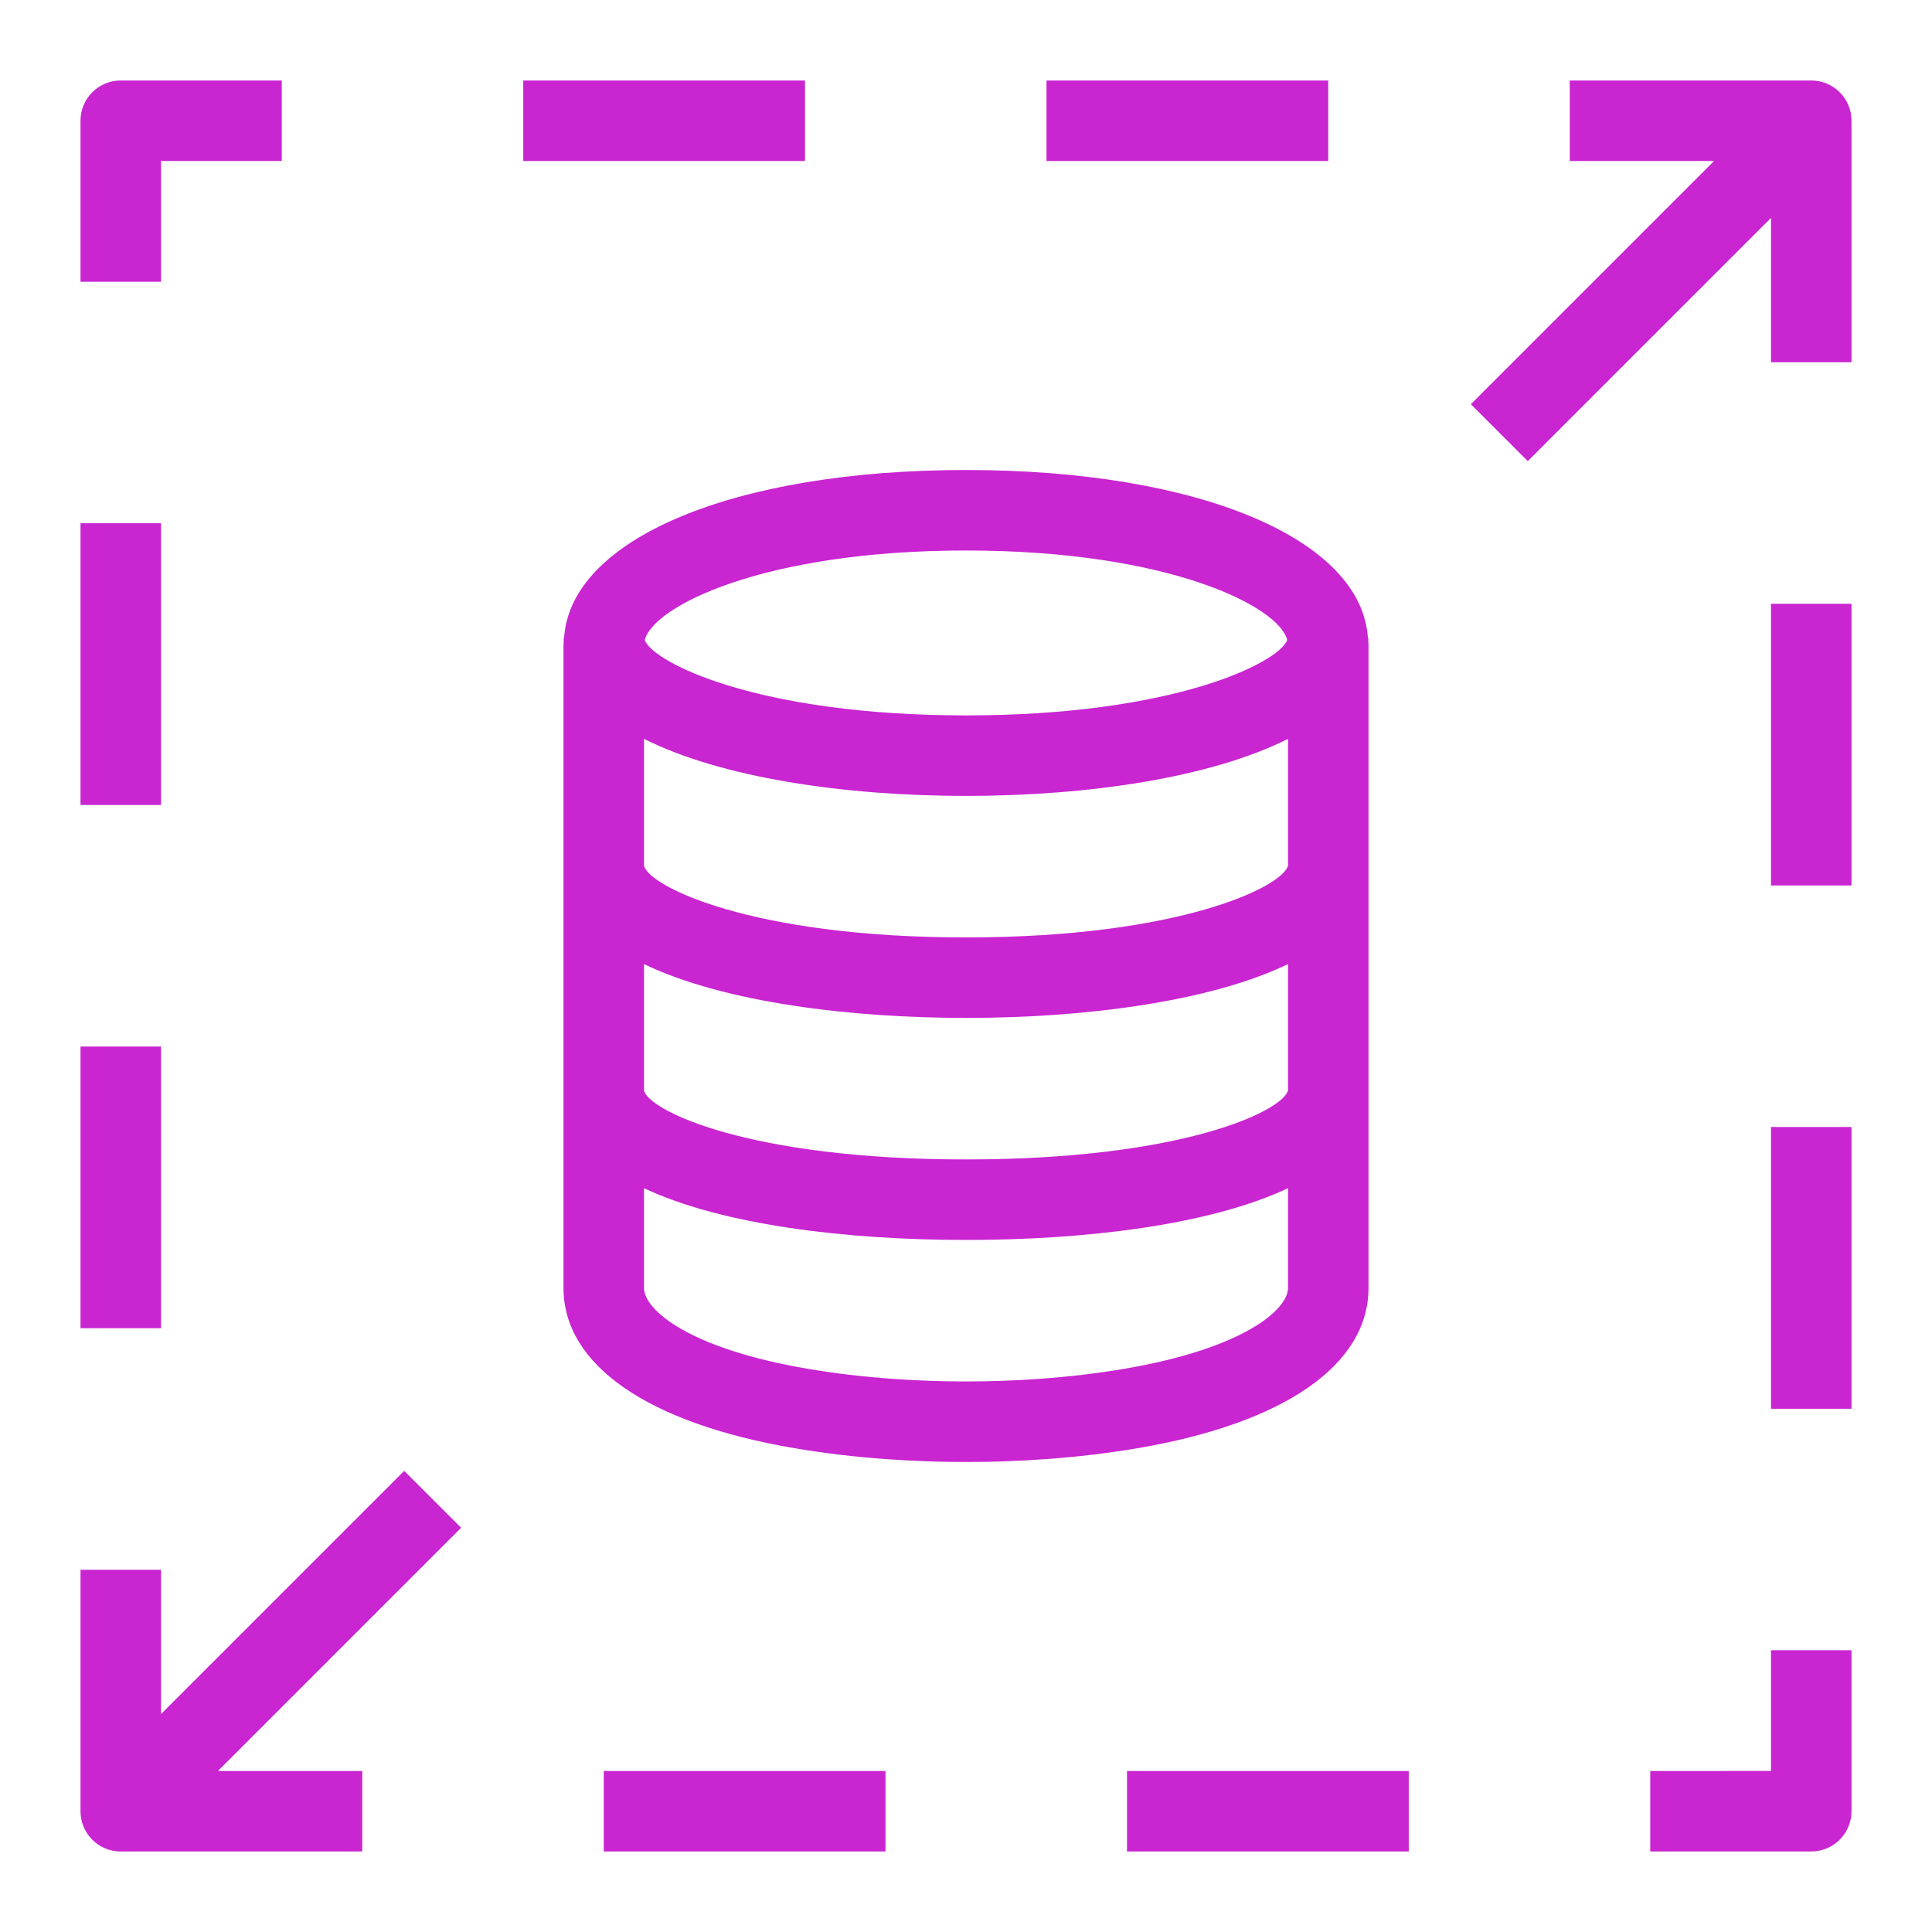 <svg xmlns="http://www.w3.org/2000/svg" xmlns:xlink="http://www.w3.org/1999/xlink" width="48" height="48" version="1.1" viewBox="0 0 48 48"><title>Icon-Resource/Database/Res_Amazon-DocumentDB_Elastic-Clusters_48</title><g id="Icon-Resource/Database/Res_Amazon-DocumentDB_Elastic-Clusters_48" fill="none" fill-rule="evenodd" stroke="none" stroke-width="1"><path id="Fill-1" fill="#C925D1" d="M27.923,34.009 C30.914,33.502 32,32.53 32,32.001 L32,29.52 C30.054,30.437 26.967,30.806 24,30.806 C21.033,30.806 17.946,30.437 16,29.52 L16,32.001 C16,32.53 17.086,33.502 20.077,34.009 C20.74,34.121 21.444,34.205 22.17,34.257 C22.467,34.279 22.767,34.295 23.07,34.305 C23.684,34.328 24.319,34.328 24.928,34.305 C25.234,34.295 25.533,34.279 25.828,34.257 C26.556,34.205 27.26,34.121 27.923,34.009 L27.923,34.009 Z M16,27.094 C16.12,27.593 18.593,28.806 24,28.806 C29.401,28.806 31.874,27.597 32,27.09 L32,23.953 C30.013,24.908 26.86,25.29 24,25.29 C21.141,25.29 17.987,24.908 16,23.953 L16,27.094 Z M16,21.506 C16.106,22.01 18.642,23.29 24,23.29 C29.359,23.29 31.895,22.01 32,21.501 L32,18.357 C30.08,19.321 27.035,19.774 24,19.774 C20.965,19.774 17.92,19.321 16,18.357 L16,21.506 Z M16.019,15.905 C16.228,16.458 18.814,17.774 24,17.774 C29.183,17.774 31.769,16.459 31.981,15.903 C31.785,15.076 29.057,13.677 24,13.677 C18.939,13.677 16.211,15.078 16.019,15.905 L16.019,15.905 Z M28.257,35.981 C27.531,36.104 26.763,36.196 25.973,36.252 C25.654,36.275 25.329,36.293 25,36.304 C24.672,36.317 24.338,36.322 24,36.322 C23.662,36.322 23.328,36.317 22.998,36.304 C22.671,36.293 22.346,36.275 22.026,36.252 C21.237,36.196 20.469,36.104 19.743,35.981 C16.093,35.362 14,33.911 14,32.001 L14,15.998 C14,15.973 14.007,15.949 14.008,15.924 C14.007,15.903 14,15.883 14,15.861 L14.014,15.861 C14.161,13.391 18.22,11.677 24,11.677 C29.78,11.677 33.839,13.391 33.986,15.861 L34,15.861 C34,15.883 33.993,15.903 33.993,15.924 C33.993,15.949 34,15.973 34,15.998 L34,32.001 C34,33.911 31.907,35.362 28.257,35.981 L28.257,35.981 Z M45,2 L39,2 L39,4 L42.586,4 L36.543,10.043 L37.957,11.457 L44,5.414 L44,9 L46,9 L46,3 C46,2.447 45.553,2 45,2 L45,2 Z M2,20 L4,20 L4,13 L2,13 L2,20 Z M2,33 L4,33 L4,26 L2,26 L2,33 Z M44,22 L46,22 L46,15 L44,15 L44,22 Z M44,35 L46,35 L46,28 L44,28 L44,35 Z M4,4 L7,4 L7,2 L3,2 C2.447,2 2,2.447 2,3 L2,7 L4,7 L4,4 Z M13,4 L20,4 L20,2 L13,2 L13,4 Z M26,4 L33,4 L33,2 L26,2 L26,4 Z M15,46 L22,46 L22,44 L15,44 L15,46 Z M28,46 L35,46 L35,44 L28,44 L28,46 Z M44,43.999 L41,44 L41,46 L45,45.999 C45.553,45.999 46,45.551 46,44.999 L46,41 L44,41 L44,43.999 Z M11.457,37.957 L5.414,44 L9,44 L9,46 L3,46 C2.447,46 2,45.552 2,45 L2,39 L4,39 L4,42.586 L10.043,36.543 L11.457,37.957 Z"/></g></svg>